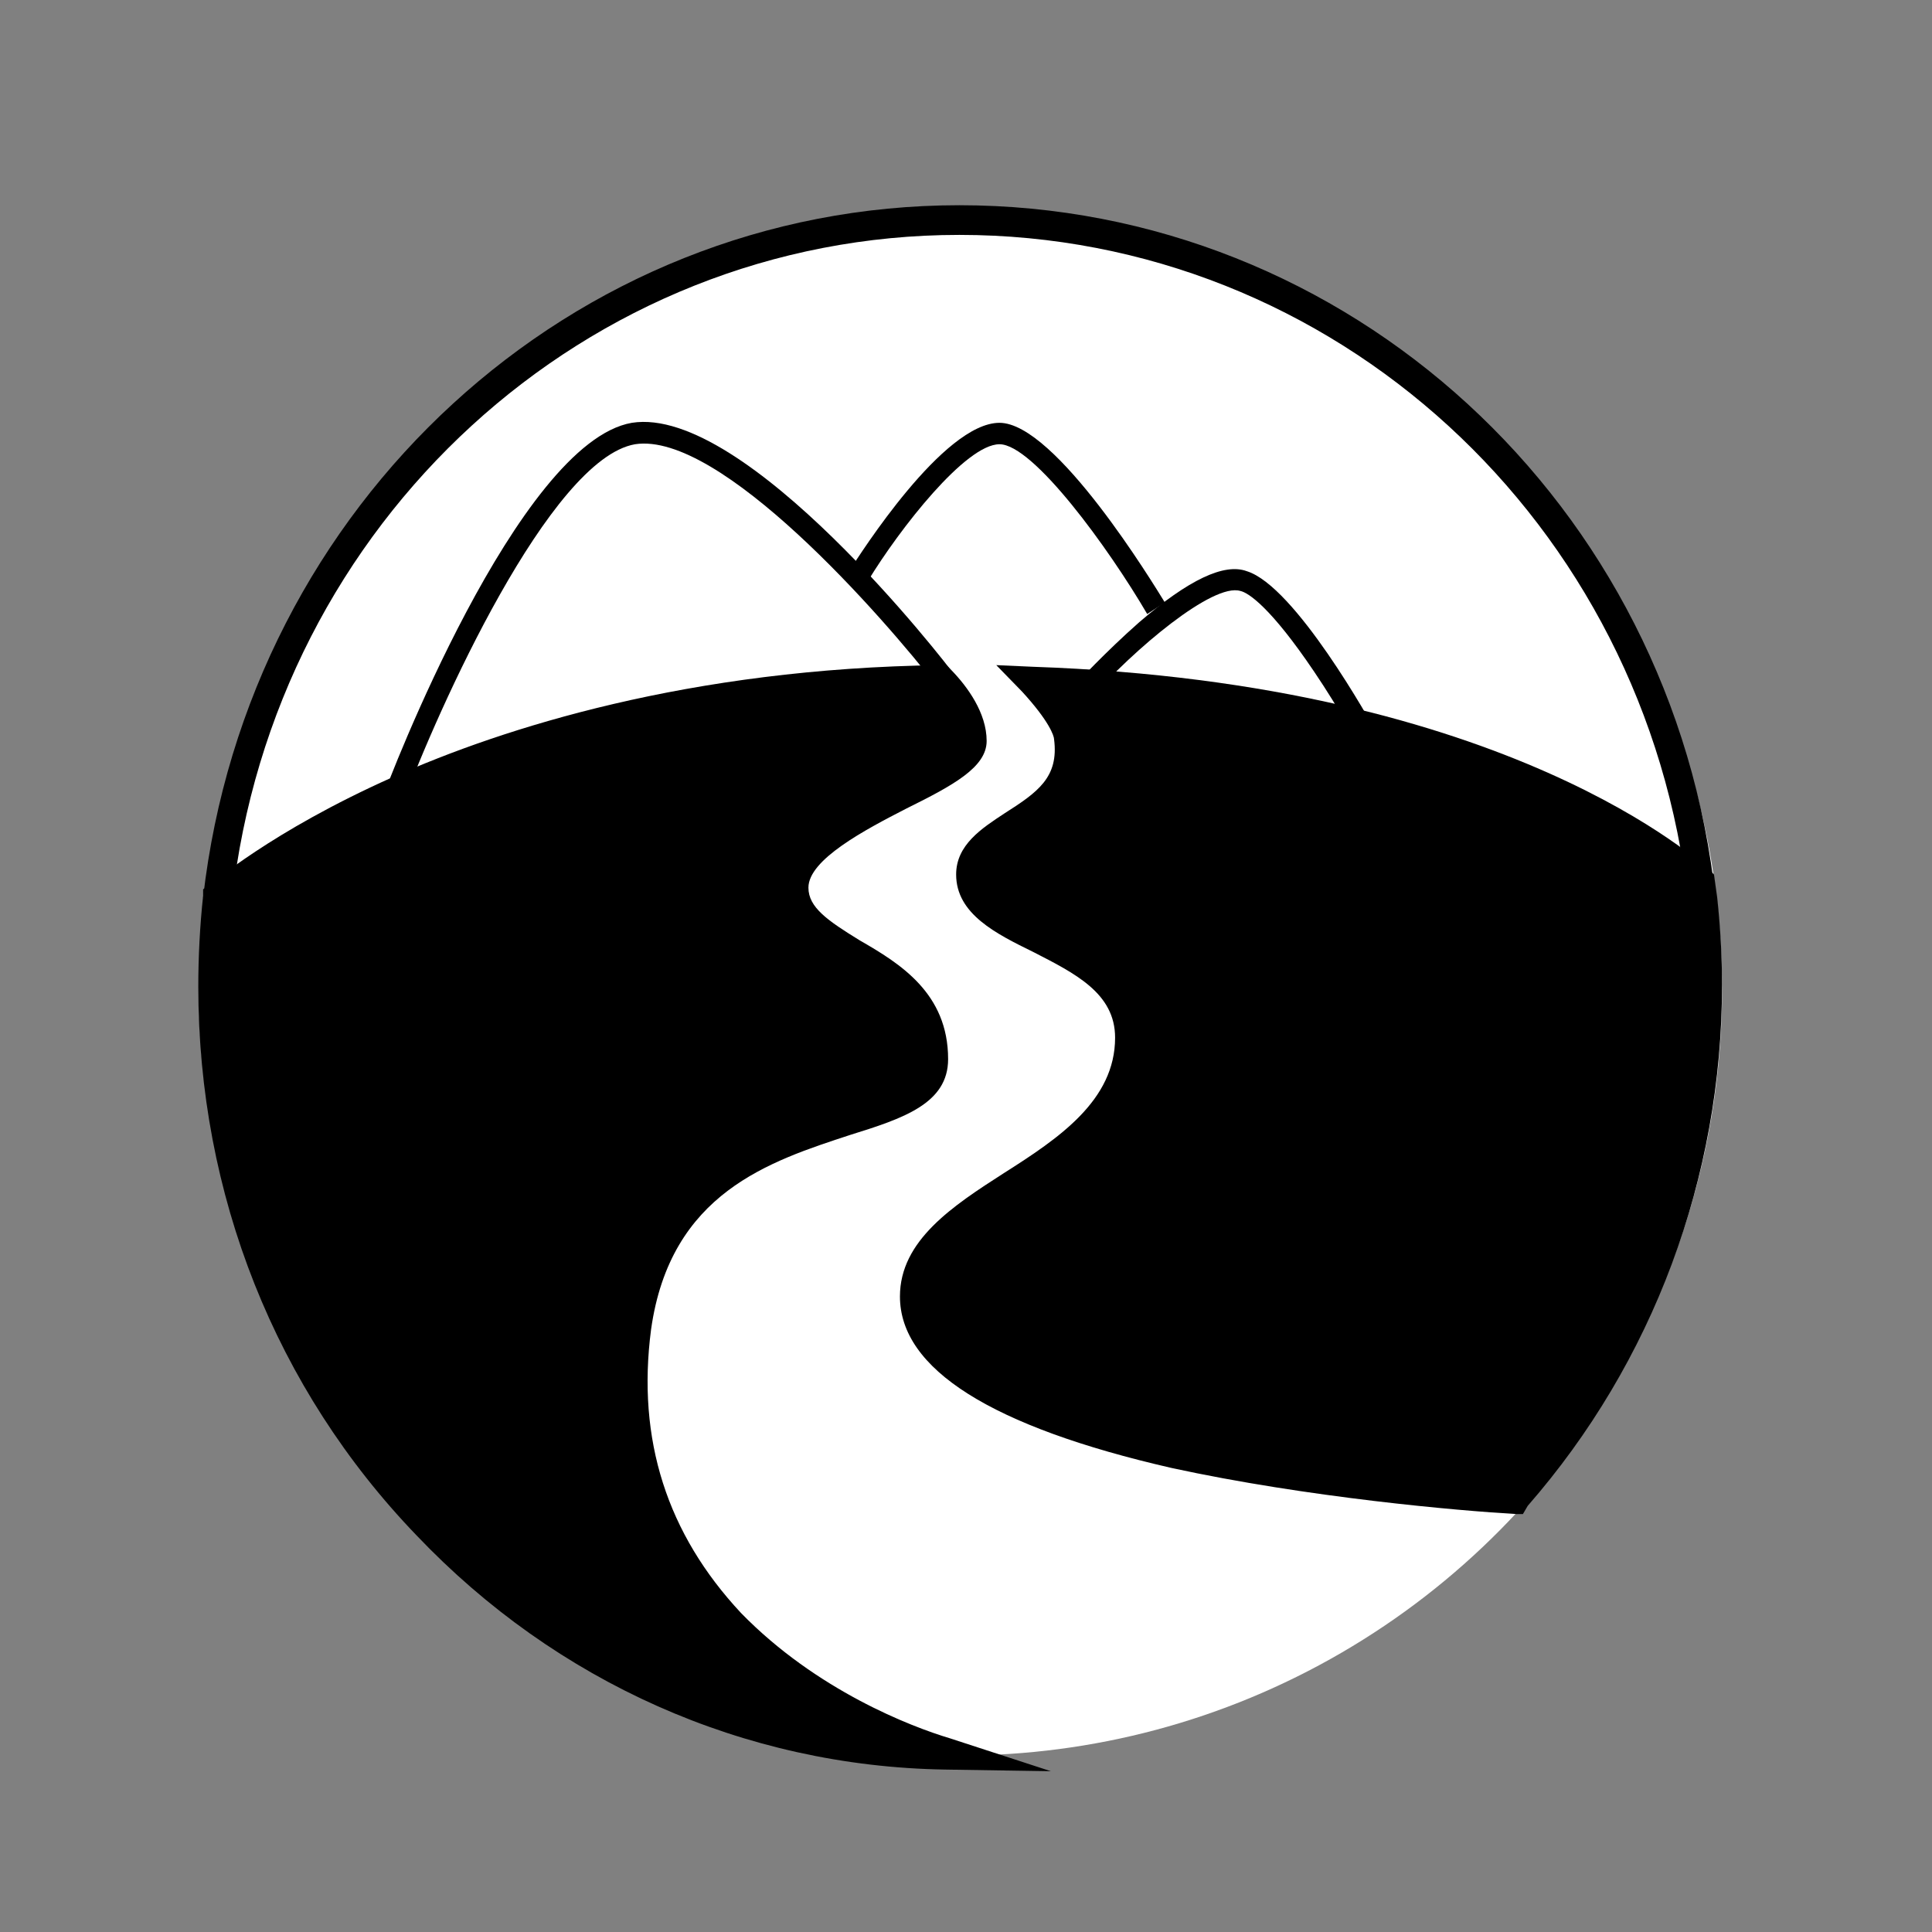 <svg width="1040" height="1040" viewBox="0 0 1040 1040" fill="none" xmlns="http://www.w3.org/2000/svg">
<rect x="0" y="0" width="1040" height="1040" fill="#808080" stroke="none"/>
<g clip-path="url(#clip0_661_2)">
<ellipse cx="517" cy="532.5" rx="410" ry="412.5" fill="white"/>
<path d="M908.816 485.819C886.344 280.844 717.805 126.446 516.422 126.446C315.903 126.446 147.364 280.844 124.892 484.932L109.334 483.157C133.535 271.083 308.124 110.474 516.422 110.474C725.583 110.474 901.037 271.083 923.509 484.045L908.816 485.819Z" fill="black"/>
<path d="M216.508 433.466L206.136 429.029C208.729 421.043 278.738 238.251 340.104 227.603C401.469 217.842 509.507 357.155 513.829 363.366L505.186 370.465C474.935 331.422 387.64 232.04 341.832 239.138C296.024 247.125 235.523 382 216.508 433.466Z" fill="black"/>
<path d="M731.633 401.522C731.633 401.522 721.262 382.001 707.433 361.592C684.097 326.985 671.996 318.999 667.675 318.112C652.982 313.675 610.631 349.169 586.43 376.677L578.652 368.691C579.516 367.803 595.073 350.944 613.224 334.972C640.017 311.901 659.032 303.027 671.132 307.464C697.061 315.45 737.684 388.212 742.005 396.198L731.633 401.522Z" fill="black"/>
<path d="M617.545 330.535C596.802 295.041 556.18 239.138 538.029 239.138C519.879 239.138 484.442 284.393 467.156 312.788L457.649 306.576C462.835 298.59 507.779 227.603 538.029 227.603C568.28 227.603 621.002 314.562 627.053 324.323L617.545 330.535Z" fill="black"/>
<path d="M575.194 397.973C581.244 445.002 522.472 443.227 522.472 471.622C522.472 508.003 608.038 507.116 608.038 559.469C608.038 631.343 493.085 642.879 493.085 698.781C493.085 781.304 757.563 803.488 817.2 807.037C881.158 734.275 919.187 637.555 919.187 531.961C919.187 515.989 918.323 500.904 916.595 485.82L915.73 476.059C915.73 476.059 812.878 377.564 556.18 367.803C563.094 375.789 574.33 388.212 575.194 397.973Z" fill="black"/>
<path d="M819.792 815.023H816.335C785.22 813.248 703.976 806.15 630.51 790.178C533.708 767.994 484.442 736.937 484.442 697.894C484.442 667.725 512.964 649.09 540.622 631.344C570.009 612.709 600.259 592.301 600.259 558.582C600.259 534.623 578.652 523.975 556.18 512.44C536.301 502.679 514.693 492.031 514.693 470.735C514.693 454.763 528.522 445.889 540.622 437.903C558.773 426.368 570.009 418.382 567.416 397.973C567.416 396.198 564.823 388.212 550.13 372.24L536.301 358.042L556.18 358.93C812.878 367.803 916.595 465.411 920.916 468.96L922.645 470.735L924.373 483.158C926.102 499.13 926.966 515.102 926.966 530.187C926.966 634.006 889.801 733.388 822.385 810.586L819.792 815.023ZM573.466 376.677C579.516 384.663 582.109 390.874 582.973 397.085C587.295 429.03 564.823 443.227 549.265 452.988C538.029 460.087 530.251 464.523 530.251 471.622C530.251 482.27 542.351 489.369 562.23 499.13C585.566 510.665 614.952 525.75 614.952 559.469C614.952 602.061 579.516 625.132 548.401 645.541C522.472 662.4 500 677.485 500 698.781C500 728.951 545.808 755.571 633.103 775.093C703.111 790.178 779.17 797.276 812.878 799.051C875.972 725.402 910.544 630.456 910.544 531.961C910.544 516.877 909.68 501.792 907.952 486.707L907.087 480.496C892.394 466.298 792.135 388.212 573.466 376.677Z" fill="black"/>
<path d="M342.697 715.641C359.983 588.751 502.593 618.033 502.593 571.004C502.593 515.102 427.398 515.102 427.398 478.721C427.398 442.34 523.336 421.044 523.336 399.748C523.336 386.438 513.829 374.902 506.914 366.916C246.759 369.578 117.977 484.045 117.977 484.045C116.249 500.017 115.385 515.989 115.385 531.961C115.385 757.346 291.703 941.026 509.507 944.575C441.227 923.279 323.682 855.841 342.697 715.641Z" fill="black"/>
<path d="M565.687 953.448L508.643 952.561C400.605 950.786 299.481 905.532 224.287 826.559C148.228 747.585 106.741 642.879 106.741 531.074C106.741 515.102 107.606 498.242 109.334 482.27V478.721L111.927 476.946C113.656 476.059 145.635 447.664 211.322 418.382C270.959 391.761 371.219 359.817 506.05 358.042H509.507L512.1 360.704C520.743 369.578 531.115 383.775 531.115 398.86C531.115 413.058 512.964 422.818 487.9 435.241C465.428 446.777 435.177 462.749 435.177 477.833C435.177 488.482 445.549 495.58 462.835 506.228C484.442 518.651 510.372 534.623 510.372 570.117C510.372 594.075 486.171 602.061 457.649 610.935C414.434 625.132 360.847 641.992 350.475 715.641C342.697 775.093 359.118 825.671 398.876 868.264C439.499 909.969 490.493 929.49 511.236 935.701L565.687 953.448ZM124.028 487.594C122.299 501.792 121.435 516.876 121.435 531.074C121.435 637.555 161.193 738.712 234.658 815.023C295.16 878.912 372.947 918.842 457.649 932.152C435.177 920.617 410.112 903.757 387.64 880.686C343.561 834.545 326.275 778.642 334.918 714.754C346.154 631.344 410.112 610.935 452.463 596.737C478.392 588.751 494.814 582.54 494.814 571.004C494.814 544.384 475.799 532.849 455.056 521.313C437.77 510.665 419.62 500.017 419.62 479.608C419.62 453.875 452.463 437.016 480.985 422.818C493.085 416.607 513.829 405.959 515.557 400.635C515.557 393.536 511.236 384.663 503.457 375.789C269.231 378.451 142.178 473.397 124.028 487.594Z" fill="black"/>
</g>
<defs>
<clipPath id="clip0_661_2">
<rect width="1040" height="1040" fill="white"/>
</clipPath>
</defs>
</svg>
